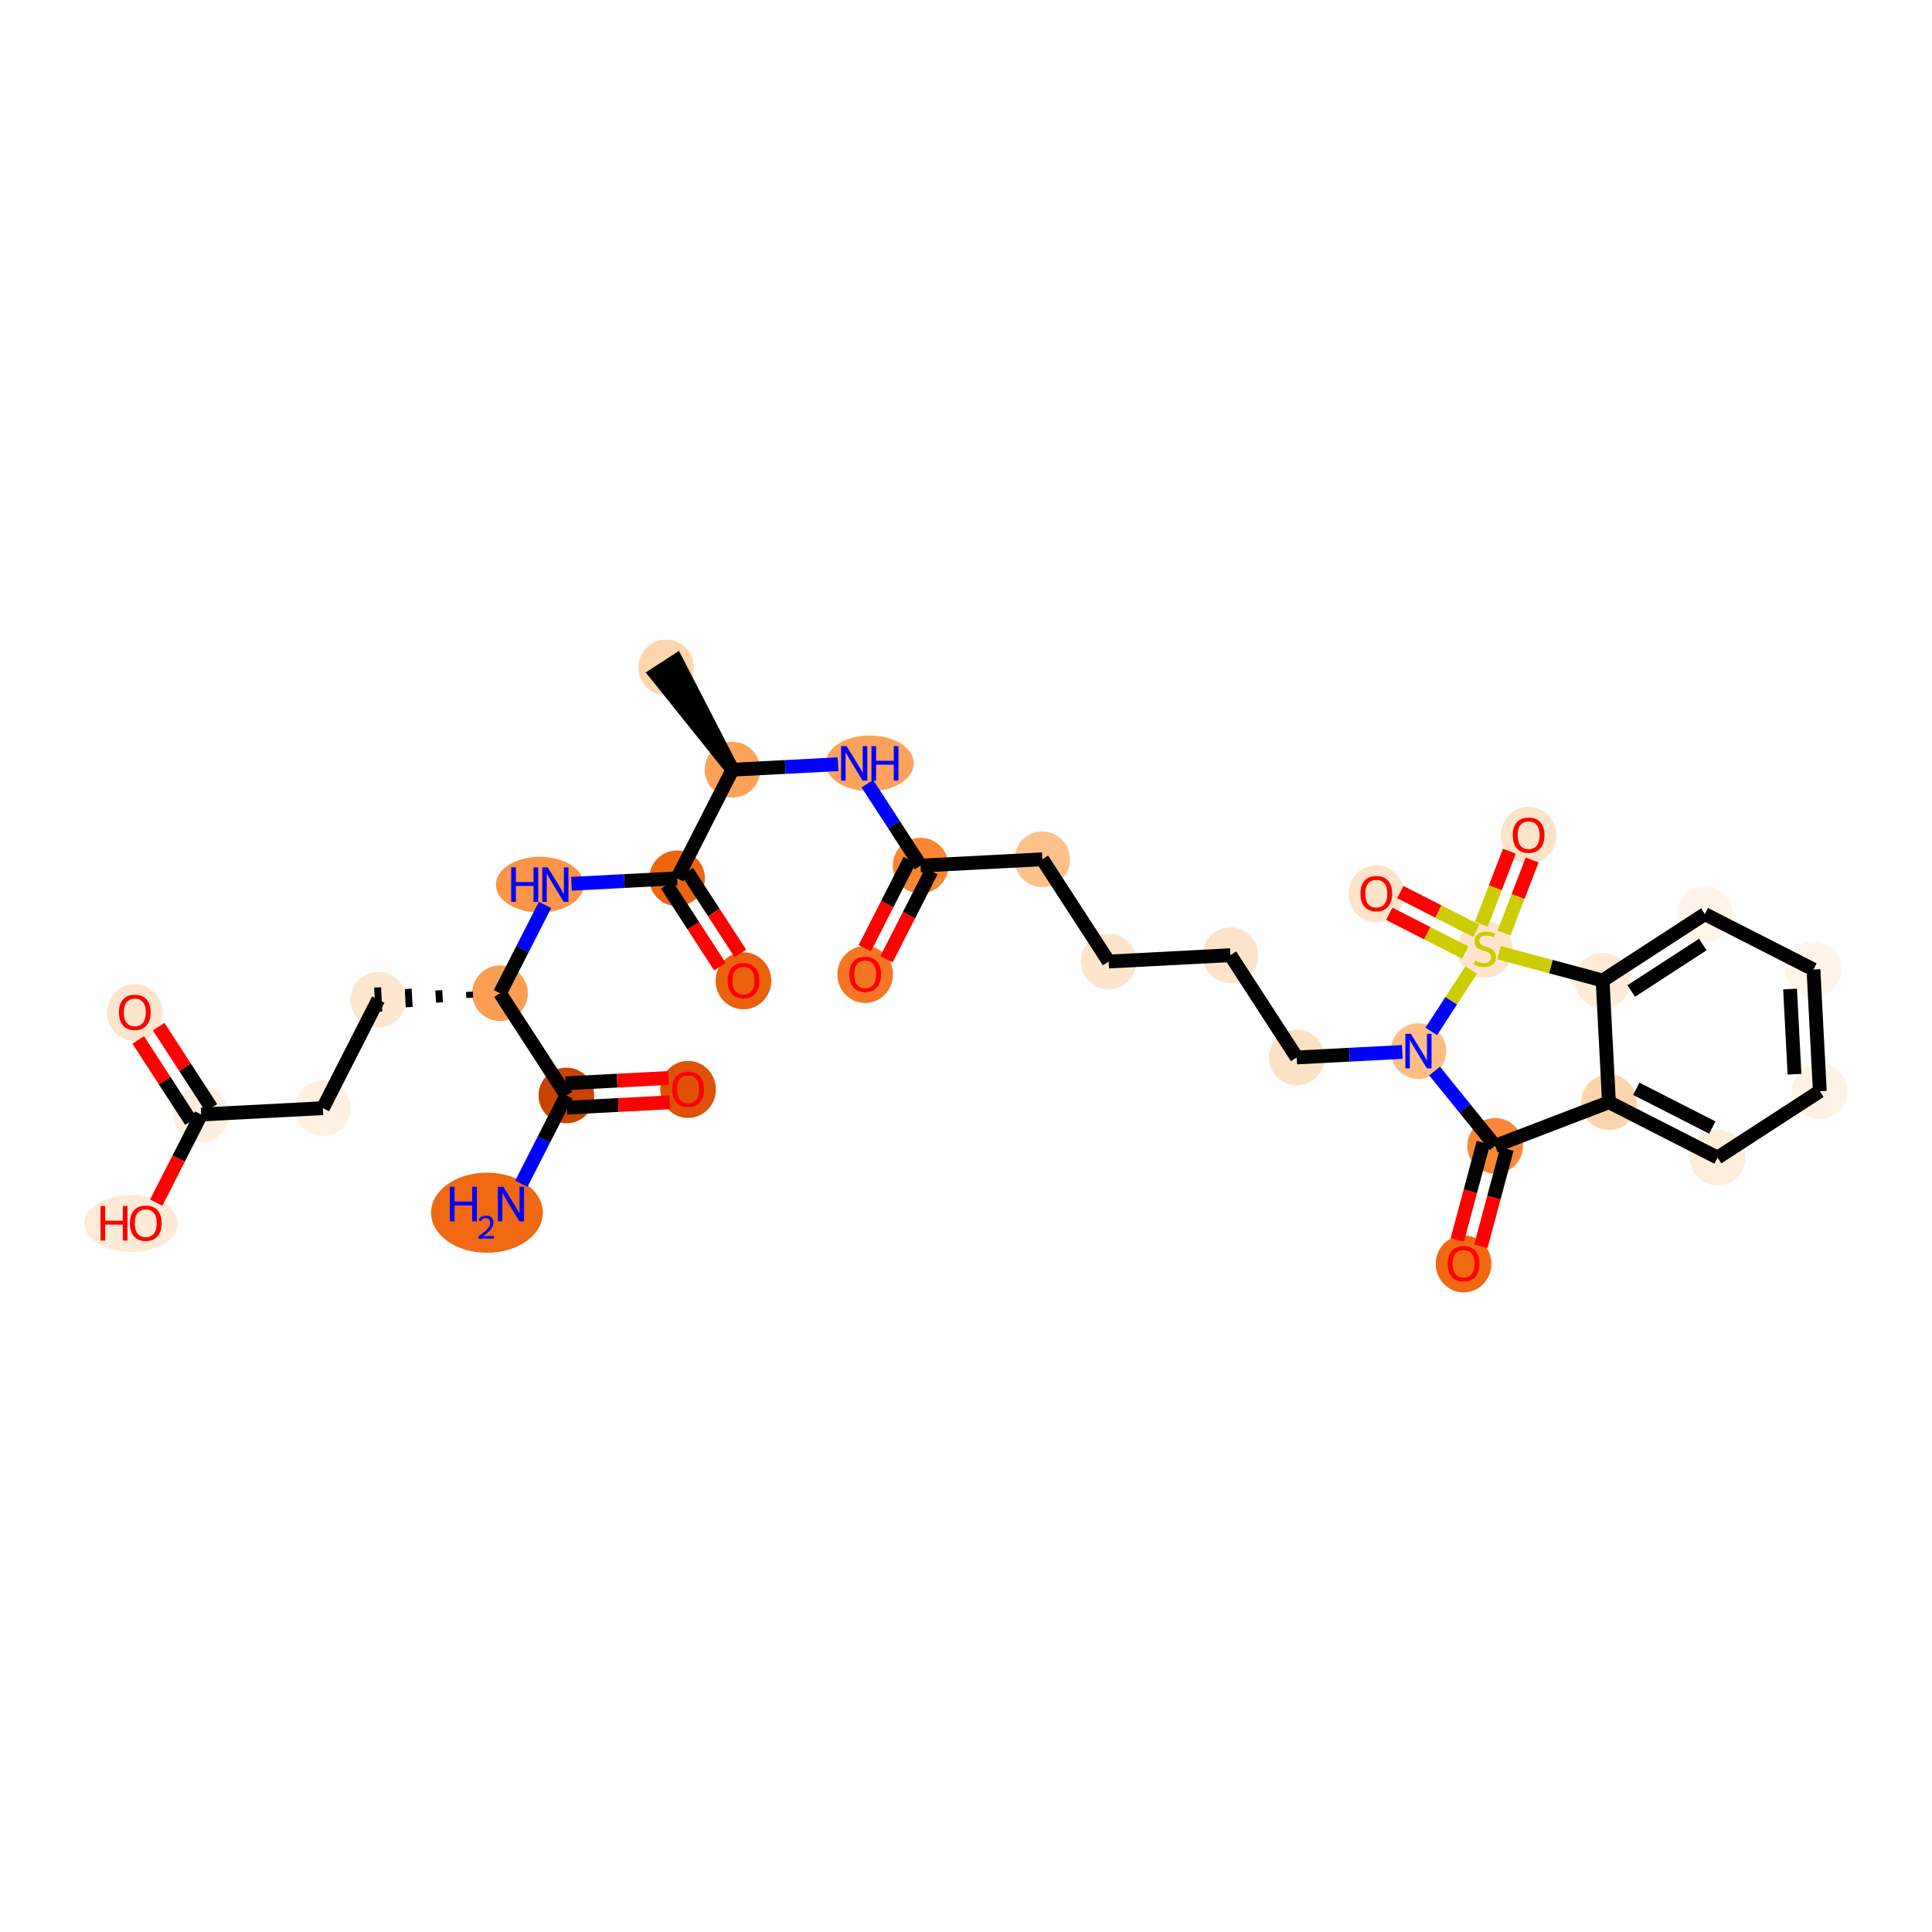 <?xml version='1.0' encoding='iso-8859-1'?>
<svg version='1.1' baseProfile='full'
              xmlns='http://www.w3.org/2000/svg'
                      xmlns:rdkit='http://www.rdkit.org/xml'
                      xmlns:xlink='http://www.w3.org/1999/xlink'
                  xml:space='preserve'
width='280px' height='280px' viewBox='0 0 280 280'>
<!-- END OF HEADER -->
<rect style='opacity:1.0;fill:#FFFFFF;stroke:none' width='280' height='280' x='0' y='0'> </rect>
<ellipse cx='96.538' cy='96.733' rx='3.533' ry='3.533'  style='fill:#FDD6AE;fill-rule:evenodd;stroke:#FDD6AE;stroke-width:1.0px;stroke-linecap:butt;stroke-linejoin:miter;stroke-opacity:1' />
<ellipse cx='106.155' cy='111.552' rx='3.533' ry='3.533'  style='fill:#FDA25A;fill-rule:evenodd;stroke:#FDA25A;stroke-width:1.0px;stroke-linecap:butt;stroke-linejoin:miter;stroke-opacity:1' />
<ellipse cx='126.055' cy='110.633' rx='5.876' ry='3.538'  style='fill:#FDA25A;fill-rule:evenodd;stroke:#FDA25A;stroke-width:1.0px;stroke-linecap:butt;stroke-linejoin:miter;stroke-opacity:1' />
<ellipse cx='133.414' cy='125.452' rx='3.533' ry='3.533'  style='fill:#FA8533;fill-rule:evenodd;stroke:#FA8533;stroke-width:1.0px;stroke-linecap:butt;stroke-linejoin:miter;stroke-opacity:1' />
<ellipse cx='125.389' cy='141.229' rx='3.533' ry='3.633'  style='fill:#F57622;fill-rule:evenodd;stroke:#F57622;stroke-width:1.0px;stroke-linecap:butt;stroke-linejoin:miter;stroke-opacity:1' />
<ellipse cx='151.056' cy='124.533' rx='3.533' ry='3.533'  style='fill:#FDC28C;fill-rule:evenodd;stroke:#FDC28C;stroke-width:1.0px;stroke-linecap:butt;stroke-linejoin:miter;stroke-opacity:1' />
<ellipse cx='160.673' cy='139.352' rx='3.533' ry='3.533'  style='fill:#FDE4CB;fill-rule:evenodd;stroke:#FDE4CB;stroke-width:1.0px;stroke-linecap:butt;stroke-linejoin:miter;stroke-opacity:1' />
<ellipse cx='178.315' cy='138.433' rx='3.533' ry='3.533'  style='fill:#FDE3C9;fill-rule:evenodd;stroke:#FDE3C9;stroke-width:1.0px;stroke-linecap:butt;stroke-linejoin:miter;stroke-opacity:1' />
<ellipse cx='187.932' cy='153.253' rx='3.533' ry='3.533'  style='fill:#FDE1C5;fill-rule:evenodd;stroke:#FDE1C5;stroke-width:1.0px;stroke-linecap:butt;stroke-linejoin:miter;stroke-opacity:1' />
<ellipse cx='205.574' cy='152.334' rx='3.533' ry='3.538'  style='fill:#FDBE85;fill-rule:evenodd;stroke:#FDBE85;stroke-width:1.0px;stroke-linecap:butt;stroke-linejoin:miter;stroke-opacity:1' />
<ellipse cx='216.688' cy='166.066' rx='3.533' ry='3.533'  style='fill:#FB8736;fill-rule:evenodd;stroke:#FB8736;stroke-width:1.0px;stroke-linecap:butt;stroke-linejoin:miter;stroke-opacity:1' />
<ellipse cx='212.11' cy='183.168' rx='3.533' ry='3.633'  style='fill:#F06812;fill-rule:evenodd;stroke:#F06812;stroke-width:1.0px;stroke-linecap:butt;stroke-linejoin:miter;stroke-opacity:1' />
<ellipse cx='233.182' cy='159.741' rx='3.533' ry='3.533'  style='fill:#FDD5AC;fill-rule:evenodd;stroke:#FDD5AC;stroke-width:1.0px;stroke-linecap:butt;stroke-linejoin:miter;stroke-opacity:1' />
<ellipse cx='248.92' cy='167.766' rx='3.533' ry='3.533'  style='fill:#FEEDDB;fill-rule:evenodd;stroke:#FEEDDB;stroke-width:1.0px;stroke-linecap:butt;stroke-linejoin:miter;stroke-opacity:1' />
<ellipse cx='263.74' cy='158.149' rx='3.533' ry='3.533'  style='fill:#FEF2E5;fill-rule:evenodd;stroke:#FEF2E5;stroke-width:1.0px;stroke-linecap:butt;stroke-linejoin:miter;stroke-opacity:1' />
<ellipse cx='262.821' cy='140.507' rx='3.533' ry='3.533'  style='fill:#FFF5EB;fill-rule:evenodd;stroke:#FFF5EB;stroke-width:1.0px;stroke-linecap:butt;stroke-linejoin:miter;stroke-opacity:1' />
<ellipse cx='247.083' cy='132.482' rx='3.533' ry='3.533'  style='fill:#FFF5EB;fill-rule:evenodd;stroke:#FFF5EB;stroke-width:1.0px;stroke-linecap:butt;stroke-linejoin:miter;stroke-opacity:1' />
<ellipse cx='232.263' cy='142.099' rx='3.533' ry='3.533'  style='fill:#FEECD9;fill-rule:evenodd;stroke:#FEECD9;stroke-width:1.0px;stroke-linecap:butt;stroke-linejoin:miter;stroke-opacity:1' />
<ellipse cx='215.201' cy='137.588' rx='3.533' ry='3.623'  style='fill:#FDE5CD;fill-rule:evenodd;stroke:#FDE5CD;stroke-width:1.0px;stroke-linecap:butt;stroke-linejoin:miter;stroke-opacity:1' />
<ellipse cx='199.463' cy='129.534' rx='3.533' ry='3.633'  style='fill:#FDE3C8;fill-rule:evenodd;stroke:#FDE3C8;stroke-width:1.0px;stroke-linecap:butt;stroke-linejoin:miter;stroke-opacity:1' />
<ellipse cx='221.537' cy='121.069' rx='3.533' ry='3.633'  style='fill:#FDE3C8;fill-rule:evenodd;stroke:#FDE3C8;stroke-width:1.0px;stroke-linecap:butt;stroke-linejoin:miter;stroke-opacity:1' />
<ellipse cx='98.13' cy='127.29' rx='3.533' ry='3.533'  style='fill:#EE6510;fill-rule:evenodd;stroke:#EE6510;stroke-width:1.0px;stroke-linecap:butt;stroke-linejoin:miter;stroke-opacity:1' />
<ellipse cx='107.747' cy='142.148' rx='3.533' ry='3.633'  style='fill:#EB610E;fill-rule:evenodd;stroke:#EB610E;stroke-width:1.0px;stroke-linecap:butt;stroke-linejoin:miter;stroke-opacity:1' />
<ellipse cx='78.237' cy='128.209' rx='5.866' ry='3.538'  style='fill:#FD9447;fill-rule:evenodd;stroke:#FD9447;stroke-width:1.0px;stroke-linecap:butt;stroke-linejoin:miter;stroke-opacity:1' />
<ellipse cx='72.462' cy='143.947' rx='3.533' ry='3.533'  style='fill:#FD9E54;fill-rule:evenodd;stroke:#FD9E54;stroke-width:1.0px;stroke-linecap:butt;stroke-linejoin:miter;stroke-opacity:1' />
<ellipse cx='54.82' cy='144.866' rx='3.533' ry='3.533'  style='fill:#FEE7D0;fill-rule:evenodd;stroke:#FEE7D0;stroke-width:1.0px;stroke-linecap:butt;stroke-linejoin:miter;stroke-opacity:1' />
<ellipse cx='46.795' cy='160.604' rx='3.533' ry='3.533'  style='fill:#FEF0E2;fill-rule:evenodd;stroke:#FEF0E2;stroke-width:1.0px;stroke-linecap:butt;stroke-linejoin:miter;stroke-opacity:1' />
<ellipse cx='29.152' cy='161.523' rx='3.533' ry='3.533'  style='fill:#FEEFE0;fill-rule:evenodd;stroke:#FEEFE0;stroke-width:1.0px;stroke-linecap:butt;stroke-linejoin:miter;stroke-opacity:1' />
<ellipse cx='19.536' cy='146.742' rx='3.533' ry='3.633'  style='fill:#FDE5CD;fill-rule:evenodd;stroke:#FDE5CD;stroke-width:1.0px;stroke-linecap:butt;stroke-linejoin:miter;stroke-opacity:1' />
<ellipse cx='18.993' cy='177.3' rx='6.266' ry='3.633'  style='fill:#FEEAD6;fill-rule:evenodd;stroke:#FEEAD6;stroke-width:1.0px;stroke-linecap:butt;stroke-linejoin:miter;stroke-opacity:1' />
<ellipse cx='82.079' cy='158.766' rx='3.533' ry='3.533'  style='fill:#CB4301;fill-rule:evenodd;stroke:#CB4301;stroke-width:1.0px;stroke-linecap:butt;stroke-linejoin:miter;stroke-opacity:1' />
<ellipse cx='70.574' cy='175.755' rx='7.604' ry='5.307'  style='fill:#F06812;fill-rule:evenodd;stroke:#F06812;stroke-width:1.0px;stroke-linecap:butt;stroke-linejoin:miter;stroke-opacity:1' />
<ellipse cx='99.721' cy='157.886' rx='3.533' ry='3.633'  style='fill:#DF5106;fill-rule:evenodd;stroke:#DF5106;stroke-width:1.0px;stroke-linecap:butt;stroke-linejoin:miter;stroke-opacity:1' />
<path class='bond-0 atom-1 atom-0' d='M 106.155,111.552 L 98.02,95.771 L 95.056,97.694 Z' style='fill:#000000;fill-rule:evenodd;fill-opacity:1;stroke:#000000;stroke-width:2.0px;stroke-linecap:butt;stroke-linejoin:miter;stroke-opacity:1;' />
<path class='bond-1 atom-1 atom-2' d='M 106.155,111.552 L 113.807,111.153' style='fill:none;fill-rule:evenodd;stroke:#000000;stroke-width:2.0px;stroke-linecap:butt;stroke-linejoin:miter;stroke-opacity:1' />
<path class='bond-1 atom-1 atom-2' d='M 113.807,111.153 L 121.458,110.755' style='fill:none;fill-rule:evenodd;stroke:#0000FF;stroke-width:2.0px;stroke-linecap:butt;stroke-linejoin:miter;stroke-opacity:1' />
<path class='bond-20 atom-1 atom-21' d='M 106.155,111.552 L 98.13,127.29' style='fill:none;fill-rule:evenodd;stroke:#000000;stroke-width:2.0px;stroke-linecap:butt;stroke-linejoin:miter;stroke-opacity:1' />
<path class='bond-2 atom-2 atom-3' d='M 125.707,113.576 L 129.561,119.514' style='fill:none;fill-rule:evenodd;stroke:#0000FF;stroke-width:2.0px;stroke-linecap:butt;stroke-linejoin:miter;stroke-opacity:1' />
<path class='bond-2 atom-2 atom-3' d='M 129.561,119.514 L 133.414,125.452' style='fill:none;fill-rule:evenodd;stroke:#000000;stroke-width:2.0px;stroke-linecap:butt;stroke-linejoin:miter;stroke-opacity:1' />
<path class='bond-3 atom-3 atom-4' d='M 131.84,124.65 L 128.585,131.033' style='fill:none;fill-rule:evenodd;stroke:#000000;stroke-width:2.0px;stroke-linecap:butt;stroke-linejoin:miter;stroke-opacity:1' />
<path class='bond-3 atom-3 atom-4' d='M 128.585,131.033 L 125.33,137.416' style='fill:none;fill-rule:evenodd;stroke:#FF0000;stroke-width:2.0px;stroke-linecap:butt;stroke-linejoin:miter;stroke-opacity:1' />
<path class='bond-3 atom-3 atom-4' d='M 134.988,126.255 L 131.733,132.638' style='fill:none;fill-rule:evenodd;stroke:#000000;stroke-width:2.0px;stroke-linecap:butt;stroke-linejoin:miter;stroke-opacity:1' />
<path class='bond-3 atom-3 atom-4' d='M 131.733,132.638 L 128.478,139.021' style='fill:none;fill-rule:evenodd;stroke:#FF0000;stroke-width:2.0px;stroke-linecap:butt;stroke-linejoin:miter;stroke-opacity:1' />
<path class='bond-4 atom-3 atom-5' d='M 133.414,125.452 L 151.056,124.533' style='fill:none;fill-rule:evenodd;stroke:#000000;stroke-width:2.0px;stroke-linecap:butt;stroke-linejoin:miter;stroke-opacity:1' />
<path class='bond-5 atom-5 atom-6' d='M 151.056,124.533 L 160.673,139.352' style='fill:none;fill-rule:evenodd;stroke:#000000;stroke-width:2.0px;stroke-linecap:butt;stroke-linejoin:miter;stroke-opacity:1' />
<path class='bond-6 atom-6 atom-7' d='M 160.673,139.352 L 178.315,138.433' style='fill:none;fill-rule:evenodd;stroke:#000000;stroke-width:2.0px;stroke-linecap:butt;stroke-linejoin:miter;stroke-opacity:1' />
<path class='bond-7 atom-7 atom-8' d='M 178.315,138.433 L 187.932,153.253' style='fill:none;fill-rule:evenodd;stroke:#000000;stroke-width:2.0px;stroke-linecap:butt;stroke-linejoin:miter;stroke-opacity:1' />
<path class='bond-8 atom-8 atom-9' d='M 187.932,153.253 L 195.584,152.854' style='fill:none;fill-rule:evenodd;stroke:#000000;stroke-width:2.0px;stroke-linecap:butt;stroke-linejoin:miter;stroke-opacity:1' />
<path class='bond-8 atom-8 atom-9' d='M 195.584,152.854 L 203.235,152.455' style='fill:none;fill-rule:evenodd;stroke:#0000FF;stroke-width:2.0px;stroke-linecap:butt;stroke-linejoin:miter;stroke-opacity:1' />
<path class='bond-9 atom-9 atom-10' d='M 207.913,155.224 L 212.3,160.645' style='fill:none;fill-rule:evenodd;stroke:#0000FF;stroke-width:2.0px;stroke-linecap:butt;stroke-linejoin:miter;stroke-opacity:1' />
<path class='bond-9 atom-9 atom-10' d='M 212.3,160.645 L 216.688,166.066' style='fill:none;fill-rule:evenodd;stroke:#000000;stroke-width:2.0px;stroke-linecap:butt;stroke-linejoin:miter;stroke-opacity:1' />
<path class='bond-32 atom-18 atom-9' d='M 213.205,140.591 L 210.317,145.037' style='fill:none;fill-rule:evenodd;stroke:#CCCC00;stroke-width:2.0px;stroke-linecap:butt;stroke-linejoin:miter;stroke-opacity:1' />
<path class='bond-32 atom-18 atom-9' d='M 210.317,145.037 L 207.428,149.482' style='fill:none;fill-rule:evenodd;stroke:#0000FF;stroke-width:2.0px;stroke-linecap:butt;stroke-linejoin:miter;stroke-opacity:1' />
<path class='bond-10 atom-10 atom-11' d='M 214.981,165.609 L 213.091,172.654' style='fill:none;fill-rule:evenodd;stroke:#000000;stroke-width:2.0px;stroke-linecap:butt;stroke-linejoin:miter;stroke-opacity:1' />
<path class='bond-10 atom-10 atom-11' d='M 213.091,172.654 L 211.201,179.7' style='fill:none;fill-rule:evenodd;stroke:#FF0000;stroke-width:2.0px;stroke-linecap:butt;stroke-linejoin:miter;stroke-opacity:1' />
<path class='bond-10 atom-10 atom-11' d='M 218.394,166.524 L 216.504,173.57' style='fill:none;fill-rule:evenodd;stroke:#000000;stroke-width:2.0px;stroke-linecap:butt;stroke-linejoin:miter;stroke-opacity:1' />
<path class='bond-10 atom-10 atom-11' d='M 216.504,173.57 L 214.613,180.615' style='fill:none;fill-rule:evenodd;stroke:#FF0000;stroke-width:2.0px;stroke-linecap:butt;stroke-linejoin:miter;stroke-opacity:1' />
<path class='bond-11 atom-10 atom-12' d='M 216.688,166.066 L 233.182,159.741' style='fill:none;fill-rule:evenodd;stroke:#000000;stroke-width:2.0px;stroke-linecap:butt;stroke-linejoin:miter;stroke-opacity:1' />
<path class='bond-12 atom-12 atom-13' d='M 233.182,159.741 L 248.92,167.766' style='fill:none;fill-rule:evenodd;stroke:#000000;stroke-width:2.0px;stroke-linecap:butt;stroke-linejoin:miter;stroke-opacity:1' />
<path class='bond-12 atom-12 atom-13' d='M 237.148,157.797 L 248.165,163.415' style='fill:none;fill-rule:evenodd;stroke:#000000;stroke-width:2.0px;stroke-linecap:butt;stroke-linejoin:miter;stroke-opacity:1' />
<path class='bond-33 atom-17 atom-12' d='M 232.263,142.099 L 233.182,159.741' style='fill:none;fill-rule:evenodd;stroke:#000000;stroke-width:2.0px;stroke-linecap:butt;stroke-linejoin:miter;stroke-opacity:1' />
<path class='bond-13 atom-13 atom-14' d='M 248.92,167.766 L 263.74,158.149' style='fill:none;fill-rule:evenodd;stroke:#000000;stroke-width:2.0px;stroke-linecap:butt;stroke-linejoin:miter;stroke-opacity:1' />
<path class='bond-14 atom-14 atom-15' d='M 263.74,158.149 L 262.821,140.507' style='fill:none;fill-rule:evenodd;stroke:#000000;stroke-width:2.0px;stroke-linecap:butt;stroke-linejoin:miter;stroke-opacity:1' />
<path class='bond-14 atom-14 atom-15' d='M 260.073,155.687 L 259.43,143.337' style='fill:none;fill-rule:evenodd;stroke:#000000;stroke-width:2.0px;stroke-linecap:butt;stroke-linejoin:miter;stroke-opacity:1' />
<path class='bond-15 atom-15 atom-16' d='M 262.821,140.507 L 247.083,132.482' style='fill:none;fill-rule:evenodd;stroke:#000000;stroke-width:2.0px;stroke-linecap:butt;stroke-linejoin:miter;stroke-opacity:1' />
<path class='bond-16 atom-16 atom-17' d='M 247.083,132.482 L 232.263,142.099' style='fill:none;fill-rule:evenodd;stroke:#000000;stroke-width:2.0px;stroke-linecap:butt;stroke-linejoin:miter;stroke-opacity:1' />
<path class='bond-16 atom-16 atom-17' d='M 246.783,136.888 L 236.41,143.62' style='fill:none;fill-rule:evenodd;stroke:#000000;stroke-width:2.0px;stroke-linecap:butt;stroke-linejoin:miter;stroke-opacity:1' />
<path class='bond-17 atom-17 atom-18' d='M 232.263,142.099 L 224.755,140.084' style='fill:none;fill-rule:evenodd;stroke:#000000;stroke-width:2.0px;stroke-linecap:butt;stroke-linejoin:miter;stroke-opacity:1' />
<path class='bond-17 atom-17 atom-18' d='M 224.755,140.084 L 217.247,138.07' style='fill:none;fill-rule:evenodd;stroke:#CCCC00;stroke-width:2.0px;stroke-linecap:butt;stroke-linejoin:miter;stroke-opacity:1' />
<path class='bond-18 atom-18 atom-19' d='M 213.958,134.904 L 208.452,132.096' style='fill:none;fill-rule:evenodd;stroke:#CCCC00;stroke-width:2.0px;stroke-linecap:butt;stroke-linejoin:miter;stroke-opacity:1' />
<path class='bond-18 atom-18 atom-19' d='M 208.452,132.096 L 202.946,129.289' style='fill:none;fill-rule:evenodd;stroke:#FF0000;stroke-width:2.0px;stroke-linecap:butt;stroke-linejoin:miter;stroke-opacity:1' />
<path class='bond-18 atom-18 atom-19' d='M 212.353,138.051 L 206.847,135.244' style='fill:none;fill-rule:evenodd;stroke:#CCCC00;stroke-width:2.0px;stroke-linecap:butt;stroke-linejoin:miter;stroke-opacity:1' />
<path class='bond-18 atom-18 atom-19' d='M 206.847,135.244 L 201.341,132.436' style='fill:none;fill-rule:evenodd;stroke:#FF0000;stroke-width:2.0px;stroke-linecap:butt;stroke-linejoin:miter;stroke-opacity:1' />
<path class='bond-19 atom-18 atom-20' d='M 217.978,135.218 L 220.011,129.926' style='fill:none;fill-rule:evenodd;stroke:#CCCC00;stroke-width:2.0px;stroke-linecap:butt;stroke-linejoin:miter;stroke-opacity:1' />
<path class='bond-19 atom-18 atom-20' d='M 220.011,129.926 L 222.045,124.634' style='fill:none;fill-rule:evenodd;stroke:#FF0000;stroke-width:2.0px;stroke-linecap:butt;stroke-linejoin:miter;stroke-opacity:1' />
<path class='bond-19 atom-18 atom-20' d='M 214.68,133.951 L 216.713,128.659' style='fill:none;fill-rule:evenodd;stroke:#CCCC00;stroke-width:2.0px;stroke-linecap:butt;stroke-linejoin:miter;stroke-opacity:1' />
<path class='bond-19 atom-18 atom-20' d='M 216.713,128.659 L 218.747,123.367' style='fill:none;fill-rule:evenodd;stroke:#FF0000;stroke-width:2.0px;stroke-linecap:butt;stroke-linejoin:miter;stroke-opacity:1' />
<path class='bond-21 atom-21 atom-22' d='M 96.648,128.252 L 100.492,134.175' style='fill:none;fill-rule:evenodd;stroke:#000000;stroke-width:2.0px;stroke-linecap:butt;stroke-linejoin:miter;stroke-opacity:1' />
<path class='bond-21 atom-21 atom-22' d='M 100.492,134.175 L 104.336,140.099' style='fill:none;fill-rule:evenodd;stroke:#FF0000;stroke-width:2.0px;stroke-linecap:butt;stroke-linejoin:miter;stroke-opacity:1' />
<path class='bond-21 atom-21 atom-22' d='M 99.612,126.328 L 103.456,132.252' style='fill:none;fill-rule:evenodd;stroke:#000000;stroke-width:2.0px;stroke-linecap:butt;stroke-linejoin:miter;stroke-opacity:1' />
<path class='bond-21 atom-21 atom-22' d='M 103.456,132.252 L 107.3,138.176' style='fill:none;fill-rule:evenodd;stroke:#FF0000;stroke-width:2.0px;stroke-linecap:butt;stroke-linejoin:miter;stroke-opacity:1' />
<path class='bond-22 atom-21 atom-23' d='M 98.13,127.29 L 90.478,127.688' style='fill:none;fill-rule:evenodd;stroke:#000000;stroke-width:2.0px;stroke-linecap:butt;stroke-linejoin:miter;stroke-opacity:1' />
<path class='bond-22 atom-21 atom-23' d='M 90.478,127.688 L 82.826,128.087' style='fill:none;fill-rule:evenodd;stroke:#0000FF;stroke-width:2.0px;stroke-linecap:butt;stroke-linejoin:miter;stroke-opacity:1' />
<path class='bond-23 atom-23 atom-24' d='M 78.987,131.152 L 75.725,137.549' style='fill:none;fill-rule:evenodd;stroke:#0000FF;stroke-width:2.0px;stroke-linecap:butt;stroke-linejoin:miter;stroke-opacity:1' />
<path class='bond-23 atom-23 atom-24' d='M 75.725,137.549 L 72.462,143.947' style='fill:none;fill-rule:evenodd;stroke:#000000;stroke-width:2.0px;stroke-linecap:butt;stroke-linejoin:miter;stroke-opacity:1' />
<path class='bond-24 atom-24 atom-25' d='M 68.029,143.735 L 68.075,144.618' style='fill:none;fill-rule:evenodd;stroke:#000000;stroke-width:1.0px;stroke-linecap:butt;stroke-linejoin:miter;stroke-opacity:1' />
<path class='bond-24 atom-24 atom-25' d='M 63.595,143.524 L 63.687,145.288' style='fill:none;fill-rule:evenodd;stroke:#000000;stroke-width:1.0px;stroke-linecap:butt;stroke-linejoin:miter;stroke-opacity:1' />
<path class='bond-24 atom-24 atom-25' d='M 59.162,143.313 L 59.3,145.959' style='fill:none;fill-rule:evenodd;stroke:#000000;stroke-width:1.0px;stroke-linecap:butt;stroke-linejoin:miter;stroke-opacity:1' />
<path class='bond-24 atom-24 atom-25' d='M 54.728,143.101 L 54.912,146.63' style='fill:none;fill-rule:evenodd;stroke:#000000;stroke-width:1.0px;stroke-linecap:butt;stroke-linejoin:miter;stroke-opacity:1' />
<path class='bond-29 atom-24 atom-30' d='M 72.462,143.947 L 82.079,158.766' style='fill:none;fill-rule:evenodd;stroke:#000000;stroke-width:2.0px;stroke-linecap:butt;stroke-linejoin:miter;stroke-opacity:1' />
<path class='bond-25 atom-25 atom-26' d='M 54.82,144.866 L 46.795,160.604' style='fill:none;fill-rule:evenodd;stroke:#000000;stroke-width:2.0px;stroke-linecap:butt;stroke-linejoin:miter;stroke-opacity:1' />
<path class='bond-26 atom-26 atom-27' d='M 46.795,160.604 L 29.152,161.523' style='fill:none;fill-rule:evenodd;stroke:#000000;stroke-width:2.0px;stroke-linecap:butt;stroke-linejoin:miter;stroke-opacity:1' />
<path class='bond-27 atom-27 atom-28' d='M 30.634,160.561 L 26.815,154.676' style='fill:none;fill-rule:evenodd;stroke:#000000;stroke-width:2.0px;stroke-linecap:butt;stroke-linejoin:miter;stroke-opacity:1' />
<path class='bond-27 atom-27 atom-28' d='M 26.815,154.676 L 22.996,148.791' style='fill:none;fill-rule:evenodd;stroke:#FF0000;stroke-width:2.0px;stroke-linecap:butt;stroke-linejoin:miter;stroke-opacity:1' />
<path class='bond-27 atom-27 atom-28' d='M 27.671,162.484 L 23.852,156.599' style='fill:none;fill-rule:evenodd;stroke:#000000;stroke-width:2.0px;stroke-linecap:butt;stroke-linejoin:miter;stroke-opacity:1' />
<path class='bond-27 atom-27 atom-28' d='M 23.852,156.599 L 20.032,150.714' style='fill:none;fill-rule:evenodd;stroke:#FF0000;stroke-width:2.0px;stroke-linecap:butt;stroke-linejoin:miter;stroke-opacity:1' />
<path class='bond-28 atom-27 atom-29' d='M 29.152,161.523 L 25.898,167.906' style='fill:none;fill-rule:evenodd;stroke:#000000;stroke-width:2.0px;stroke-linecap:butt;stroke-linejoin:miter;stroke-opacity:1' />
<path class='bond-28 atom-27 atom-29' d='M 25.898,167.906 L 22.642,174.289' style='fill:none;fill-rule:evenodd;stroke:#FF0000;stroke-width:2.0px;stroke-linecap:butt;stroke-linejoin:miter;stroke-opacity:1' />
<path class='bond-30 atom-30 atom-31' d='M 82.079,158.766 L 78.817,165.163' style='fill:none;fill-rule:evenodd;stroke:#000000;stroke-width:2.0px;stroke-linecap:butt;stroke-linejoin:miter;stroke-opacity:1' />
<path class='bond-30 atom-30 atom-31' d='M 78.817,165.163 L 75.555,171.561' style='fill:none;fill-rule:evenodd;stroke:#0000FF;stroke-width:2.0px;stroke-linecap:butt;stroke-linejoin:miter;stroke-opacity:1' />
<path class='bond-31 atom-30 atom-32' d='M 82.171,160.53 L 89.623,160.142' style='fill:none;fill-rule:evenodd;stroke:#000000;stroke-width:2.0px;stroke-linecap:butt;stroke-linejoin:miter;stroke-opacity:1' />
<path class='bond-31 atom-30 atom-32' d='M 89.623,160.142 L 97.075,159.754' style='fill:none;fill-rule:evenodd;stroke:#FF0000;stroke-width:2.0px;stroke-linecap:butt;stroke-linejoin:miter;stroke-opacity:1' />
<path class='bond-31 atom-30 atom-32' d='M 81.987,157.002 L 89.439,156.614' style='fill:none;fill-rule:evenodd;stroke:#000000;stroke-width:2.0px;stroke-linecap:butt;stroke-linejoin:miter;stroke-opacity:1' />
<path class='bond-31 atom-30 atom-32' d='M 89.439,156.614 L 96.891,156.225' style='fill:none;fill-rule:evenodd;stroke:#FF0000;stroke-width:2.0px;stroke-linecap:butt;stroke-linejoin:miter;stroke-opacity:1' />
<path  class='atom-2' d='M 122.691 108.131
L 124.331 110.781
Q 124.493 111.043, 124.755 111.516
Q 125.016 111.99, 125.03 112.018
L 125.03 108.131
L 125.695 108.131
L 125.695 113.134
L 125.009 113.134
L 123.25 110.237
Q 123.045 109.898, 122.826 109.509
Q 122.614 109.121, 122.55 109.001
L 122.55 113.134
L 121.9 113.134
L 121.9 108.131
L 122.691 108.131
' fill='#0000FF'/>
<path  class='atom-2' d='M 126.295 108.131
L 126.974 108.131
L 126.974 110.258
L 129.532 110.258
L 129.532 108.131
L 130.21 108.131
L 130.21 113.134
L 129.532 113.134
L 129.532 110.824
L 126.974 110.824
L 126.974 113.134
L 126.295 113.134
L 126.295 108.131
' fill='#0000FF'/>
<path  class='atom-4' d='M 123.092 141.204
Q 123.092 140.003, 123.686 139.332
Q 124.279 138.66, 125.389 138.66
Q 126.498 138.66, 127.092 139.332
Q 127.685 140.003, 127.685 141.204
Q 127.685 142.42, 127.085 143.112
Q 126.484 143.798, 125.389 143.798
Q 124.286 143.798, 123.686 143.112
Q 123.092 142.427, 123.092 141.204
M 125.389 143.232
Q 126.152 143.232, 126.562 142.724
Q 126.979 142.208, 126.979 141.204
Q 126.979 140.222, 126.562 139.727
Q 126.152 139.226, 125.389 139.226
Q 124.626 139.226, 124.209 139.72
Q 123.799 140.215, 123.799 141.204
Q 123.799 142.215, 124.209 142.724
Q 124.626 143.232, 125.389 143.232
' fill='#FF0000'/>
<path  class='atom-9' d='M 204.468 149.832
L 206.108 152.482
Q 206.27 152.743, 206.532 153.217
Q 206.793 153.69, 206.807 153.719
L 206.807 149.832
L 207.472 149.832
L 207.472 154.835
L 206.786 154.835
L 205.027 151.938
Q 204.822 151.599, 204.603 151.21
Q 204.391 150.821, 204.327 150.701
L 204.327 154.835
L 203.677 154.835
L 203.677 149.832
L 204.468 149.832
' fill='#0000FF'/>
<path  class='atom-11' d='M 209.813 183.143
Q 209.813 181.942, 210.407 181.271
Q 211 180.599, 212.11 180.599
Q 213.219 180.599, 213.813 181.271
Q 214.406 181.942, 214.406 183.143
Q 214.406 184.359, 213.806 185.051
Q 213.205 185.737, 212.11 185.737
Q 211.007 185.737, 210.407 185.051
Q 209.813 184.366, 209.813 183.143
M 212.11 185.171
Q 212.873 185.171, 213.283 184.662
Q 213.7 184.147, 213.7 183.143
Q 213.7 182.161, 213.283 181.666
Q 212.873 181.165, 212.11 181.165
Q 211.347 181.165, 210.93 181.659
Q 210.52 182.154, 210.52 183.143
Q 210.52 184.154, 210.93 184.662
Q 211.347 185.171, 212.11 185.171
' fill='#FF0000'/>
<path  class='atom-18' d='M 213.787 139.238
Q 213.844 139.259, 214.077 139.358
Q 214.31 139.457, 214.565 139.521
Q 214.826 139.577, 215.081 139.577
Q 215.554 139.577, 215.83 139.351
Q 216.105 139.118, 216.105 138.715
Q 216.105 138.439, 215.964 138.27
Q 215.83 138.1, 215.618 138.008
Q 215.406 137.916, 215.052 137.81
Q 214.607 137.676, 214.339 137.549
Q 214.077 137.422, 213.886 137.153
Q 213.703 136.885, 213.703 136.432
Q 213.703 135.804, 214.127 135.415
Q 214.558 135.026, 215.406 135.026
Q 215.985 135.026, 216.642 135.302
L 216.48 135.846
Q 215.879 135.599, 215.427 135.599
Q 214.939 135.599, 214.671 135.804
Q 214.402 136.001, 214.409 136.348
Q 214.409 136.616, 214.544 136.779
Q 214.685 136.941, 214.883 137.033
Q 215.088 137.125, 215.427 137.231
Q 215.879 137.372, 216.148 137.514
Q 216.416 137.655, 216.607 137.945
Q 216.805 138.227, 216.805 138.715
Q 216.805 139.407, 216.338 139.782
Q 215.879 140.149, 215.109 140.149
Q 214.664 140.149, 214.325 140.05
Q 213.992 139.959, 213.597 139.796
L 213.787 139.238
' fill='#CCCC00'/>
<path  class='atom-19' d='M 197.166 129.51
Q 197.166 128.308, 197.76 127.637
Q 198.353 126.966, 199.463 126.966
Q 200.572 126.966, 201.166 127.637
Q 201.759 128.308, 201.759 129.51
Q 201.759 130.725, 201.159 131.417
Q 200.558 132.103, 199.463 132.103
Q 198.36 132.103, 197.76 131.417
Q 197.166 130.732, 197.166 129.51
M 199.463 131.538
Q 200.226 131.538, 200.636 131.029
Q 201.053 130.513, 201.053 129.51
Q 201.053 128.527, 200.636 128.033
Q 200.226 127.531, 199.463 127.531
Q 198.7 127.531, 198.283 128.026
Q 197.873 128.52, 197.873 129.51
Q 197.873 130.52, 198.283 131.029
Q 198.7 131.538, 199.463 131.538
' fill='#FF0000'/>
<path  class='atom-20' d='M 219.24 121.044
Q 219.24 119.843, 219.834 119.172
Q 220.428 118.5, 221.537 118.5
Q 222.646 118.5, 223.24 119.172
Q 223.834 119.843, 223.834 121.044
Q 223.834 122.26, 223.233 122.952
Q 222.632 123.638, 221.537 123.638
Q 220.435 123.638, 219.834 122.952
Q 219.24 122.267, 219.24 121.044
M 221.537 123.072
Q 222.3 123.072, 222.71 122.563
Q 223.127 122.048, 223.127 121.044
Q 223.127 120.062, 222.71 119.567
Q 222.3 119.066, 221.537 119.066
Q 220.774 119.066, 220.357 119.56
Q 219.947 120.055, 219.947 121.044
Q 219.947 122.055, 220.357 122.563
Q 220.774 123.072, 221.537 123.072
' fill='#FF0000'/>
<path  class='atom-22' d='M 105.45 142.123
Q 105.45 140.922, 106.044 140.251
Q 106.637 139.579, 107.747 139.579
Q 108.856 139.579, 109.45 140.251
Q 110.043 140.922, 110.043 142.123
Q 110.043 143.339, 109.443 144.031
Q 108.842 144.717, 107.747 144.717
Q 106.644 144.717, 106.044 144.031
Q 105.45 143.346, 105.45 142.123
M 107.747 144.151
Q 108.51 144.151, 108.92 143.642
Q 109.337 143.127, 109.337 142.123
Q 109.337 141.141, 108.92 140.646
Q 108.51 140.145, 107.747 140.145
Q 106.983 140.145, 106.566 140.639
Q 106.157 141.134, 106.157 142.123
Q 106.157 143.134, 106.566 143.642
Q 106.983 144.151, 107.747 144.151
' fill='#FF0000'/>
<path  class='atom-23' d='M 74.089 125.707
L 74.767 125.707
L 74.767 127.834
L 77.325 127.834
L 77.325 125.707
L 78.004 125.707
L 78.004 130.71
L 77.325 130.71
L 77.325 128.4
L 74.767 128.4
L 74.767 130.71
L 74.089 130.71
L 74.089 125.707
' fill='#0000FF'/>
<path  class='atom-23' d='M 79.382 125.707
L 81.021 128.357
Q 81.184 128.619, 81.445 129.092
Q 81.707 129.566, 81.721 129.594
L 81.721 125.707
L 82.385 125.707
L 82.385 130.71
L 81.699 130.71
L 79.94 127.813
Q 79.735 127.474, 79.516 127.085
Q 79.304 126.697, 79.24 126.576
L 79.24 130.71
L 78.59 130.71
L 78.59 125.707
L 79.382 125.707
' fill='#0000FF'/>
<path  class='atom-28' d='M 17.239 146.718
Q 17.239 145.516, 17.833 144.845
Q 18.426 144.174, 19.536 144.174
Q 20.645 144.174, 21.239 144.845
Q 21.832 145.516, 21.832 146.718
Q 21.832 147.933, 21.232 148.626
Q 20.631 149.311, 19.536 149.311
Q 18.433 149.311, 17.833 148.626
Q 17.239 147.94, 17.239 146.718
M 19.536 148.746
Q 20.299 148.746, 20.709 148.237
Q 21.126 147.721, 21.126 146.718
Q 21.126 145.735, 20.709 145.241
Q 20.299 144.739, 19.536 144.739
Q 18.773 144.739, 18.356 145.234
Q 17.946 145.728, 17.946 146.718
Q 17.946 147.728, 18.356 148.237
Q 18.773 148.746, 19.536 148.746
' fill='#FF0000'/>
<path  class='atom-29' d='M 14.562 174.787
L 15.241 174.787
L 15.241 176.914
L 17.799 176.914
L 17.799 174.787
L 18.477 174.787
L 18.477 179.79
L 17.799 179.79
L 17.799 177.48
L 15.241 177.48
L 15.241 179.79
L 14.562 179.79
L 14.562 174.787
' fill='#FF0000'/>
<path  class='atom-29' d='M 18.831 177.275
Q 18.831 176.073, 19.424 175.402
Q 20.018 174.731, 21.127 174.731
Q 22.237 174.731, 22.83 175.402
Q 23.424 176.073, 23.424 177.275
Q 23.424 178.49, 22.823 179.183
Q 22.223 179.868, 21.127 179.868
Q 20.025 179.868, 19.424 179.183
Q 18.831 178.497, 18.831 177.275
M 21.127 179.303
Q 21.89 179.303, 22.3 178.794
Q 22.717 178.278, 22.717 177.275
Q 22.717 176.293, 22.3 175.798
Q 21.89 175.296, 21.127 175.296
Q 20.364 175.296, 19.947 175.791
Q 19.537 176.285, 19.537 177.275
Q 19.537 178.285, 19.947 178.794
Q 20.364 179.303, 21.127 179.303
' fill='#FF0000'/>
<path  class='atom-31' d='M 65.197 172.002
L 65.876 172.002
L 65.876 174.129
L 68.434 174.129
L 68.434 172.002
L 69.112 172.002
L 69.112 177.005
L 68.434 177.005
L 68.434 174.695
L 65.876 174.695
L 65.876 177.005
L 65.197 177.005
L 65.197 172.002
' fill='#0000FF'/>
<path  class='atom-31' d='M 69.355 176.83
Q 69.476 176.517, 69.765 176.345
Q 70.054 176.168, 70.455 176.168
Q 70.954 176.168, 71.234 176.438
Q 71.514 176.709, 71.514 177.189
Q 71.514 177.679, 71.15 178.136
Q 70.791 178.593, 70.045 179.134
L 71.57 179.134
L 71.57 179.507
L 69.345 179.507
L 69.345 179.195
Q 69.961 178.756, 70.325 178.43
Q 70.693 178.103, 70.87 177.809
Q 71.048 177.516, 71.048 177.212
Q 71.048 176.895, 70.889 176.718
Q 70.73 176.541, 70.455 176.541
Q 70.189 176.541, 70.012 176.648
Q 69.835 176.755, 69.709 176.993
L 69.355 176.83
' fill='#0000FF'/>
<path  class='atom-31' d='M 72.948 172.002
L 74.587 174.652
Q 74.75 174.914, 75.011 175.387
Q 75.273 175.861, 75.287 175.889
L 75.287 172.002
L 75.951 172.002
L 75.951 177.005
L 75.266 177.005
L 73.506 174.108
Q 73.301 173.769, 73.082 173.38
Q 72.87 172.992, 72.807 172.872
L 72.807 177.005
L 72.156 177.005
L 72.156 172.002
L 72.948 172.002
' fill='#0000FF'/>
<path  class='atom-32' d='M 97.425 157.861
Q 97.425 156.66, 98.018 155.989
Q 98.612 155.317, 99.721 155.317
Q 100.831 155.317, 101.424 155.989
Q 102.018 156.66, 102.018 157.861
Q 102.018 159.077, 101.417 159.769
Q 100.817 160.455, 99.721 160.455
Q 98.619 160.455, 98.018 159.769
Q 97.425 159.084, 97.425 157.861
M 99.721 159.889
Q 100.484 159.889, 100.894 159.38
Q 101.311 158.865, 101.311 157.861
Q 101.311 156.879, 100.894 156.384
Q 100.484 155.883, 99.721 155.883
Q 98.958 155.883, 98.541 156.377
Q 98.131 156.872, 98.131 157.861
Q 98.131 158.872, 98.541 159.38
Q 98.958 159.889, 99.721 159.889
' fill='#FF0000'/>
</svg>
